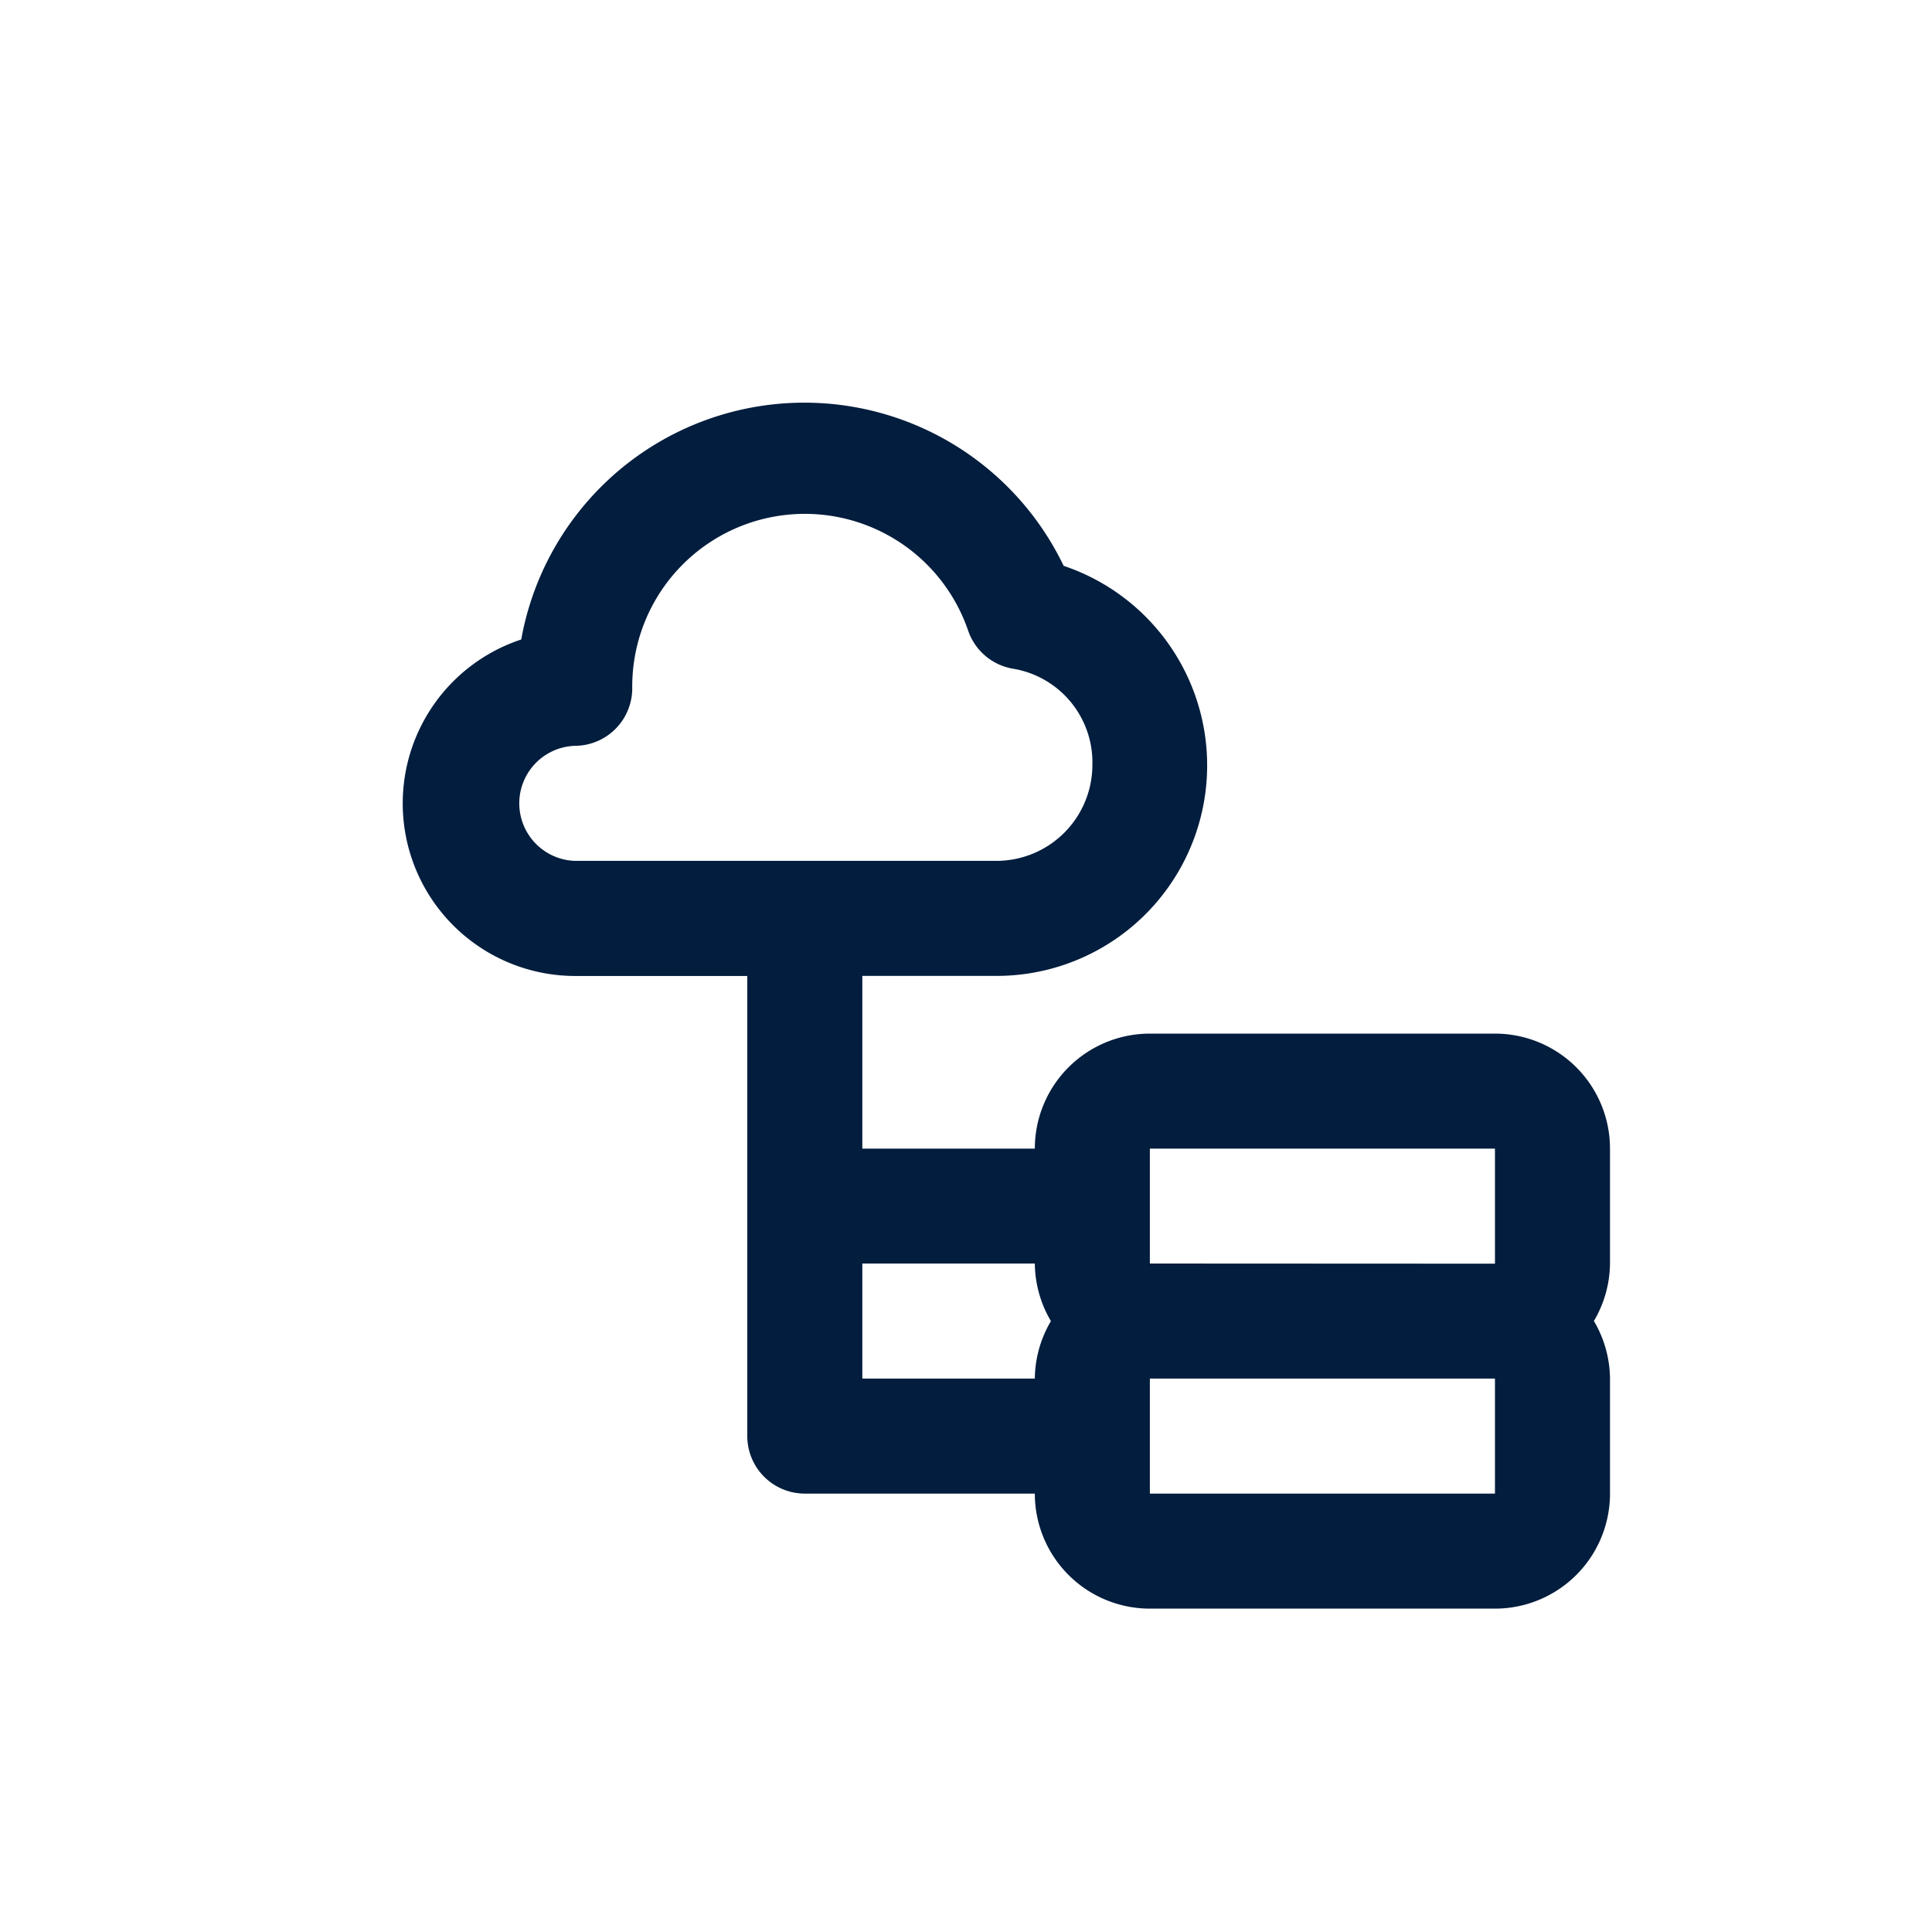 <svg id="cloud_database_tree" data-name="cloud database tree" xmlns="http://www.w3.org/2000/svg" width="24" height="24" viewBox="0 0 24 24">
  <rect id="Shape" width="24" height="24" fill="none" opacity="0.12"/>
  <path id="cloud-database-tree" d="M16.506,10.8a1.429,1.429,0,0,0-1.429-1.429H10.79A1.429,1.429,0,0,0,9.361,10.8H7.218V8.654H8.883A2.615,2.615,0,0,0,9.719,3.56a3.573,3.573,0,0,0-6.738.915,2.144,2.144,0,0,0,.664,4.18H5.789V14.37a.715.715,0,0,0,.715.715H9.361a1.429,1.429,0,0,0,1.429,1.429h4.287a1.429,1.429,0,0,0,1.429-1.429V13.656a1.429,1.429,0,0,0-.2-.715,1.429,1.429,0,0,0,.2-.715ZM3.645,7.225a.715.715,0,0,1,0-1.429.715.715,0,0,0,.715-.715,2.144,2.144,0,0,1,4.173-.715.715.715,0,0,0,.557.472,1.179,1.179,0,0,1,.986,1.193A1.193,1.193,0,0,1,8.883,7.225Zm5.716,6.431H7.218V12.227H9.361a1.429,1.429,0,0,0,.2.715,1.429,1.429,0,0,0-.2.715Zm1.429,1.429V13.656h4.287v1.429Zm0-2.858V10.8h4.287v1.429Z" transform="translate(3.494 3.469)" fill="#021d3d"/>
</svg>
